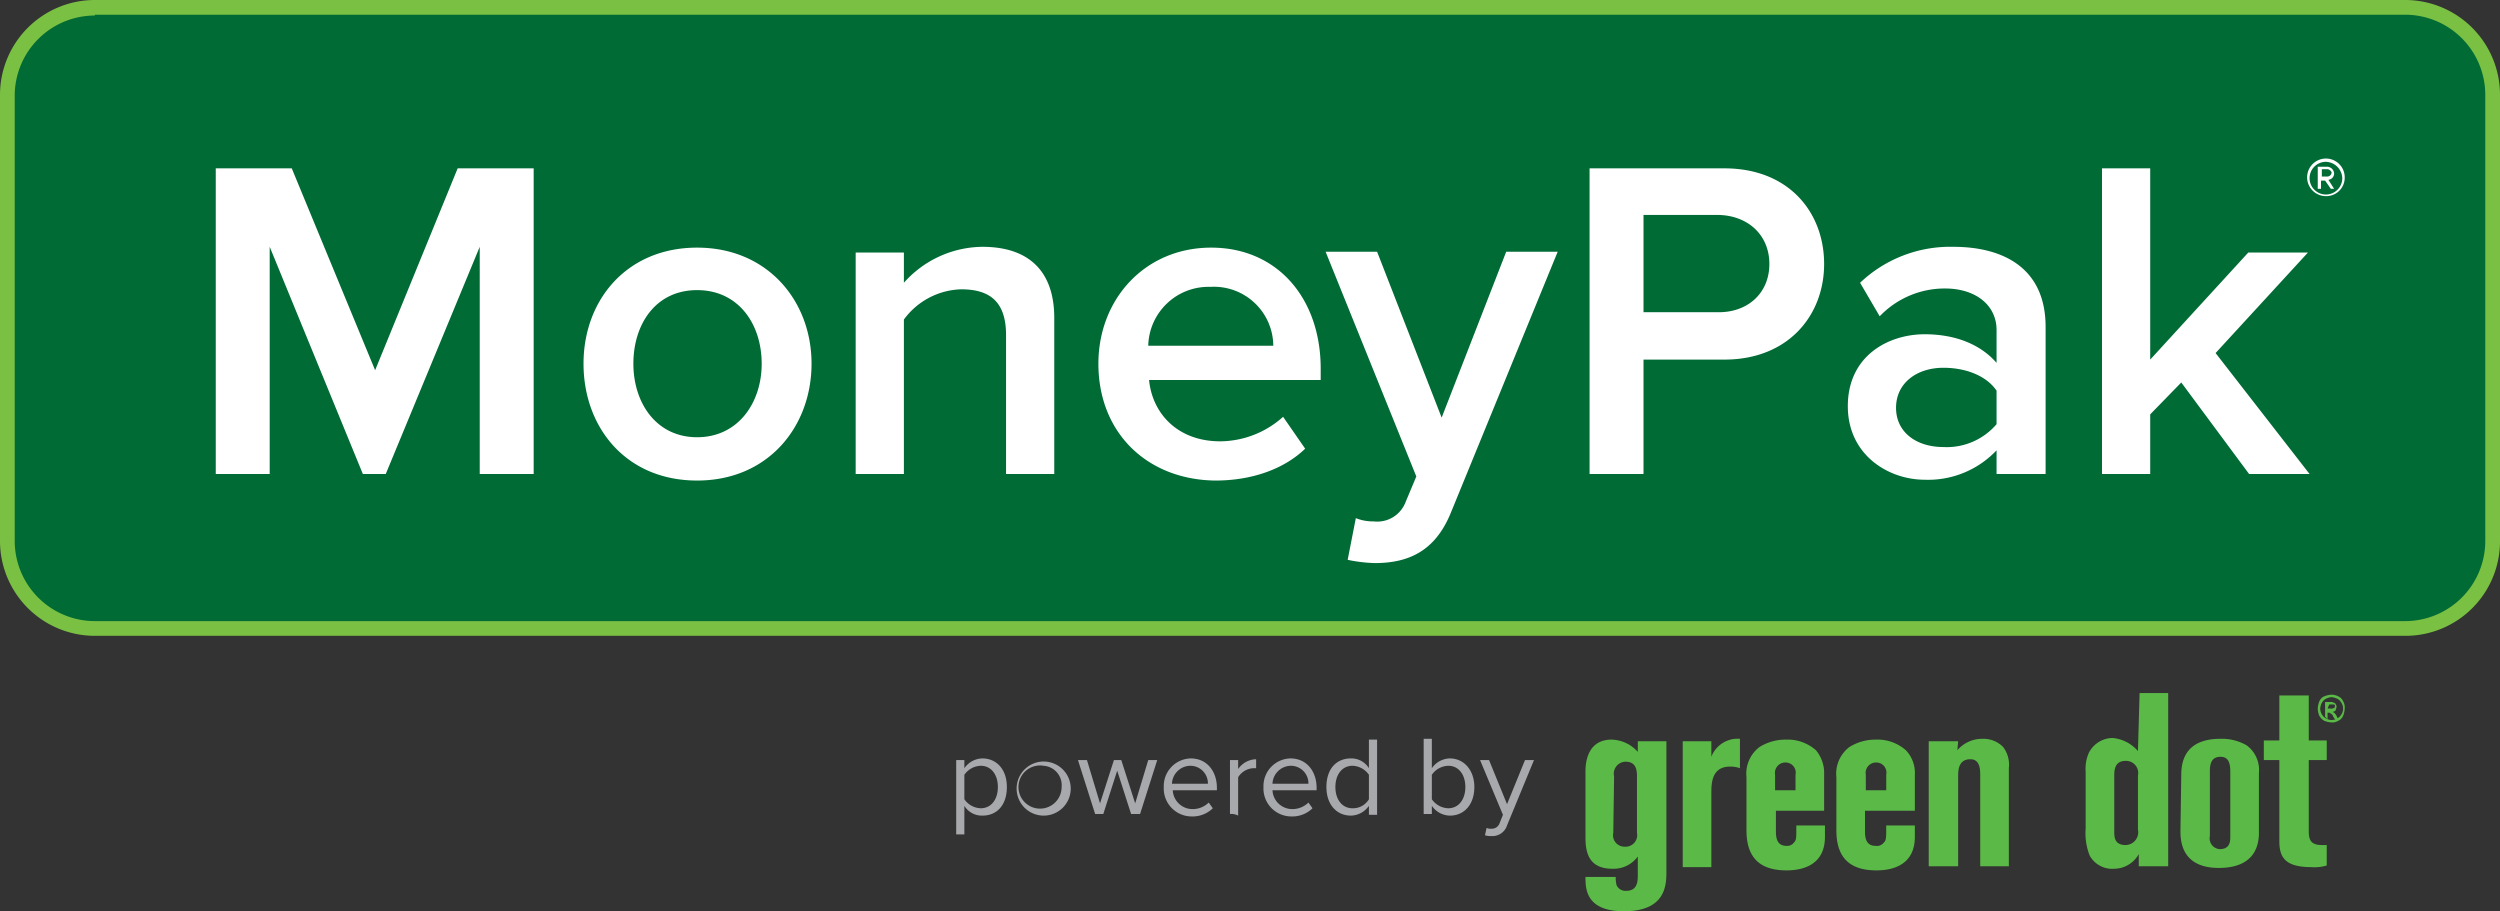 <svg xmlns="http://www.w3.org/2000/svg" viewBox="0 0 305.9 111.5"><rect x="0" y="0" width="305.9" height="111.5" fill="#333333" stroke="none"/><defs><style>.a { fill: #006b35; } .b { fill: #7ac143; } .c { fill: #fff; } .d { fill: #a7a9ac; } .e { fill: #5bba47; }</style></defs><title>logo-moneypak-poweredby-v3</title><path class="a" d="M294.3 76.9H11.6A10.71 10.71 0 0 1 .9 66.2V11.6A10.71 10.71 0 0 1 11.6.9h282.7A10.71 10.71 0 0 1 305 11.6v54.5a10.73 10.73 0 0 1-10.7 10.8z"/><path class="b" d="M294.3 77.8H11.6A11.61 11.61 0 0 1 0 66.2V11.6A11.61 11.61 0 0 1 11.6 0h282.7a11.61 11.61 0 0 1 11.6 11.6v54.5a11.57 11.57 0 0 1-11.6 11.7zM11.6 1.9a9.82 9.82 0 0 0-9.8 9.8v54.5a9.82 9.82 0 0 0 9.8 9.8h282.7a9.82 9.82 0 0 0 9.8-9.8V11.6a9.82 9.82 0 0 0-9.8-9.8H11.6v.1z"/><path class="c" d="M58.7 58V30.2L47.2 58h-2.8L33 30.2V58h-6.6V20.6h9.3l10.2 24.7L56 20.6h9.3V58h-6.6zm12.7-13.5c0-7.8 5.3-14.2 13.9-14.2s14 6.5 14 14.2-5.3 14.3-14 14.3-13.9-6.5-13.9-14.3zm21.8 0c0-4.8-2.8-9-7.9-9s-7.8 4.2-7.8 9 2.8 9 7.8 9 7.9-4.2 7.9-9zM123.1 58V41c0-4.2-2.1-5.6-5.5-5.6a9 9 0 0 0-7 3.7V58h-5.9V30.9h5.9v3.7a13 13 0 0 1 9.6-4.4c5.8 0 8.8 3.1 8.8 8.7V58h-5.9zm11.3-13.5c0-7.9 5.7-14.2 13.8-14.2s13.4 6.2 13.4 14.8v1.4h-21c.4 4.1 3.5 7.5 8.7 7.5a11.62 11.62 0 0 0 7.7-3l2.7 3.9c-2.7 2.6-6.7 3.9-11 3.9-8.3-.1-14.3-5.8-14.3-14.3zm13.7-9.4a7.38 7.38 0 0 0-7.6 7.2h15.3a7.27 7.27 0 0 0-7.7-7.2zm17.8 28.3a5.7 5.7 0 0 0 2.2.4 3.71 3.71 0 0 0 3.9-2.4l1.3-3.1-11.1-27.5h6.3l7.9 20.3 7.9-20.3h6.3l-13.1 32c-1.9 4.6-5.1 6.1-9.3 6.1a18.59 18.59 0 0 1-3.3-.4zm28.6-5.4V20.6H211c7.9 0 12.2 5.4 12.2 11.7S218.8 44 211 44h-9.9v14h-6.6zm22-25.7c0-3.6-2.7-6-6.4-6h-9v11.9h9c3.7.1 6.4-2.3 6.4-5.9zM244.3 58v-2.9a11.51 11.51 0 0 1-8.8 3.6c-4.4 0-9.4-3-9.4-9 0-6.2 5-8.8 9.4-8.8 3.7 0 6.8 1.2 8.8 3.5v-4c0-3.1-2.6-5.1-6.3-5.1a11 11 0 0 0-8 3.4l-2.4-4.1a16 16 0 0 1 11.4-4.4c6 0 11.3 2.5 11.3 9.8v18h-6zm0-6.1v-4.1c-1.3-1.9-3.9-2.8-6.5-2.8-3.3 0-5.8 1.9-5.8 4.9s2.5 4.8 5.8 4.8a8 8 0 0 0 6.5-2.8zm30.9 6.1l-8.3-11.2-3.8 3.9V58h-5.9V20.6h5.9V44l12-13.1h7.3l-11.3 12.3L282.6 58h-7.4zM284.6 24a2.3 2.3 0 1 1 2.3-2.3 2.26 2.26 0 0 1-2.3 2.3zm0-4.2a2 2 0 1 0 2 2 2.07 2.07 0 0 0-2-2zm.6 3.3l-.7-1h-.5v1h-.4v-2.7h1.1a.88.88 0 0 1 .9.8.77.77 0 0 1-.7.8l.7 1.1h-.4zm-.4-2.4h-.7v.9h.7a.54.54 0 0 0 .5-.5.66.66 0 0 0-.5-.4z"/><g><path class="d" d="M118 98.6v3.5h-1V93h1v1a2.75 2.75 0 0 1 2.2-1.2c1.7 0 3 1.3 3 3.5s-1.2 3.5-3 3.5a2.51 2.51 0 0 1-2.2-1.2zm4.1-2.3c0-1.5-.8-2.6-2.1-2.6a2.55 2.55 0 0 0-2 1.1v3a2.55 2.55 0 0 0 2 1.1c1.3 0 2.1-1.1 2.1-2.6zM124.4 96.3a3.31 3.31 0 1 1 3.3 3.5 3.31 3.31 0 0 1-3.3-3.5zm5.5 0a2.38 2.38 0 0 0-2.2-2.6 2.64 2.64 0 1 0 2.2 2.6zM138.4 99.6l-1.7-5.3-1.7 5.3h-1l-2.1-6.6h1.1l1.6 5.3 1.7-5.3h.9l1.7 5.3 1.6-5.3h1.1l-2.1 6.6h-1.1zM142.4 96.3a3.38 3.38 0 0 1 3.3-3.5c2 0 3.2 1.6 3.2 3.6v.3h-5.4a2.42 2.42 0 0 0 2.4 2.3 2.79 2.79 0 0 0 2-.8l.5.7a3.54 3.54 0 0 1-2.6 1 3.42 3.42 0 0 1-3.4-3.6zm3.2-2.6a2.29 2.29 0 0 0-2.2 2.2h4.4a2.15 2.15 0 0 0-2.2-2.2zM150.5 99.6V93h1v1.1a2.75 2.75 0 0 1 2.2-1.2V94h-.4a2.34 2.34 0 0 0-1.8 1.1v4.7a1.8 1.8 0 0 0-1-.2zM154.6 96.3a3.38 3.38 0 0 1 3.3-3.5c2 0 3.2 1.6 3.2 3.6v.3h-5.4a2.42 2.42 0 0 0 2.4 2.3 2.79 2.79 0 0 0 2-.8l.5.7a3.54 3.54 0 0 1-2.6 1 3.42 3.42 0 0 1-3.4-3.6zm3.3-2.6a2.29 2.29 0 0 0-2.2 2.2h4.4a2.15 2.15 0 0 0-2.2-2.2zM167.5 99.6v-1a2.75 2.75 0 0 1-2.2 1.2c-1.7 0-3-1.3-3-3.5s1.2-3.5 3-3.5a2.51 2.51 0 0 1 2.2 1.2v-3.5h1v9.2h-1v-.1zm0-1.8v-3a2.55 2.55 0 0 0-2-1.1c-1.3 0-2.1 1.1-2.1 2.6s.8 2.6 2.1 2.6a2.27 2.27 0 0 0 2-1.1zM174.2 99.6v-9.2h1V94a2.75 2.75 0 0 1 2.2-1.2c1.7 0 3 1.4 3 3.5s-1.2 3.5-3 3.5a2.75 2.75 0 0 1-2.2-1.2v1h-1zm3-.7c1.3 0 2.1-1.1 2.1-2.6s-.8-2.6-2.1-2.6a2.55 2.55 0 0 0-2 1.1v3a2.55 2.55 0 0 0 2 1.1zM181.9 101.3a1.08 1.08 0 0 0 .6.1 1 1 0 0 0 1-.7l.4-1-2.8-6.7h1.1l2.2 5.4 2.2-5.4h1.1l-3.3 8a1.87 1.87 0 0 1-1.9 1.3 2.2 2.2 0 0 1-.8-.1z"/><g><path class="e" d="M197.5 95a1.47 1.47 0 0 1 1.4-1.8c1.4 0 1.4 1.2 1.4 1.9v6.8a1.42 1.42 0 0 1-1.5 1.7 1.4 1.4 0 0 1-1.4-1.7l.1-6.9m2.9-3a4.43 4.43 0 0 0-3.2-1.5c-3.2 0-3.2 3.3-3.2 3.9v8.1c0 1.8.4 3.8 3.3 3.8a3.66 3.66 0 0 0 3.1-1.5v2.4c0 .9-.2 1.8-1.4 1.8a1.18 1.18 0 0 1-1.2-.7 3.75 3.75 0 0 1-.1-1H194c0 1.4 0 4.2 4.7 4.2 5.2 0 5.2-3.3 5.2-4.9V90.7h-3.5V92zM205.8 90.7h3.6v1.9a3.45 3.45 0 0 1 3.5-2.2V94a3.26 3.26 0 0 0-1.2-.2c-2.3 0-2.3 2.1-2.3 3.3v9h-3.5V90.7M217.2 94.8a1.27 1.27 0 0 1 1.3-1.5 1.24 1.24 0 0 1 1.2 1.5v1.9h-2.5v-1.9m-.1 4.4h6.1v-4.4a4.36 4.36 0 0 0-1-3 5.24 5.24 0 0 0-3.7-1.3 6 6 0 0 0-3.2.9 4.09 4.09 0 0 0-1.6 3.7v6.5c0 3.1 1.4 4.9 4.9 4.9 2.2 0 4.7-.8 4.7-4.1V101h-3.5c0 1.6 0 1.8-.3 2.1a1 1 0 0 1-.9.4c-1.3 0-1.3-1.2-1.3-1.9v-2.4h-.2zM228.3 94.8a1.27 1.27 0 0 1 1.3-1.5 1.24 1.24 0 0 1 1.2 1.5v1.9h-2.5v-1.9m-.1 4.4h6.1v-4.4a4 4 0 0 0-1.1-3 5.24 5.24 0 0 0-3.7-1.3 6 6 0 0 0-3.2.9 4.09 4.09 0 0 0-1.6 3.7v6.5c0 3.1 1.4 4.9 4.9 4.9 2.2 0 4.7-.8 4.7-4.1V101h-3.5c0 1.6 0 1.8-.3 2.1a1.05 1.05 0 0 1-1 .4c-1.3 0-1.3-1.2-1.3-1.9v-2.4zM236 90.7h3.6l-.1 1.1a4 4 0 0 1 3.1-1.4 3.38 3.38 0 0 1 2.5 1 3.57 3.57 0 0 1 .7 2.6v12h-3.5V94.8c0-.8-.1-1.9-1.2-1.9-1.5 0-1.5 1.4-1.5 2.1v11H236V90.7M258.7 95c0-.7 0-1.9 1.4-1.9a1.49 1.49 0 0 1 1.5 1.8v6.6a1.57 1.57 0 0 1-1.5 1.9c-1.4 0-1.4-1-1.4-1.7V95m2.9-3.1a4.68 4.68 0 0 0-3.1-1.6 3.3 3.3 0 0 0-2.9 1.8 4.74 4.74 0 0 0-.4 2.3v7a7.37 7.37 0 0 0 .5 3.3 3.15 3.15 0 0 0 3 1.6 3.46 3.46 0 0 0 3-1.8v1.5h3.6V84.8h-3.5l-.2 7.1zM270.4 94.5c0-.7 0-1.9 1.3-1.9 1.1 0 1.2 1 1.2 1.9v7.8c0 .6 0 1.6-1.3 1.6a1.32 1.32 0 0 1-1.2-1.6v-7.8m-3.6 7.1c0 1.1 0 4.6 4.7 4.6 3.2 0 4.9-1.5 4.9-4.3v-7.3a3.75 3.75 0 0 0-1.5-3.4 6.09 6.09 0 0 0-3.2-.8c-4.2 0-4.8 2.6-4.8 4.4l-.1 6.8zM278.9 85.1h3.6v5.5h2.2V93h-2.2v8.7c0 1 .2 1.7 1.6 1.7h.6v2.5a5.12 5.12 0 0 1-1.9.2c-3.3 0-3.9-1.3-3.9-3.2V93H277v-2.4h1.9v-5.5M285.3 85a1.88 1.88 0 0 1 .8.2 1.17 1.17 0 0 1 .6.6 1.49 1.49 0 0 1 .2.9 2.92 2.92 0 0 1-.2.9 1.17 1.17 0 0 1-.6.6 1.34 1.34 0 0 1-.8.2 2.92 2.92 0 0 1-.9-.2 1.7 1.7 0 0 1-.6-.6 2.39 2.39 0 0 1-.2-.9 2.92 2.92 0 0 1 .2-.9 1.17 1.17 0 0 1 .6-.6 2.92 2.92 0 0 1 .9-.2m0 .3a1.85 1.85 0 0 0-.7.2 1.21 1.21 0 0 0-.5.5 1.85 1.85 0 0 0-.2.7 1.45 1.45 0 0 0 .2.7 1.21 1.21 0 0 0 .5.5 1.33 1.33 0 0 0 1.4 0 1.21 1.21 0 0 0 .5-.5 1.32 1.32 0 0 0 0-1.4 1.21 1.21 0 0 0-.5-.5 2.54 2.54 0 0 0-.7-.2zm-.8 2.4v-1.8h.6a.75.75 0 0 1 .5.1.22.22 0 0 1 .2.2.37.37 0 0 1 .1.3c0 .1-.1.3-.1.4a.52.52 0 0 1-.4.2c.1 0 .1.1.2.1a1.38 1.38 0 0 1 .3.4l.2.4h-.4l-.2-.3a.68.68 0 0 0-.3-.4c-.1 0-.1-.1-.2-.1h-.2v.8l-.3-.3zm.3-1h.4a.48.48 0 0 0 .4-.1c.1 0 .1-.1.1-.2v-.1l-.1-.1h-.6l-.2.5z"/></g></g></svg>